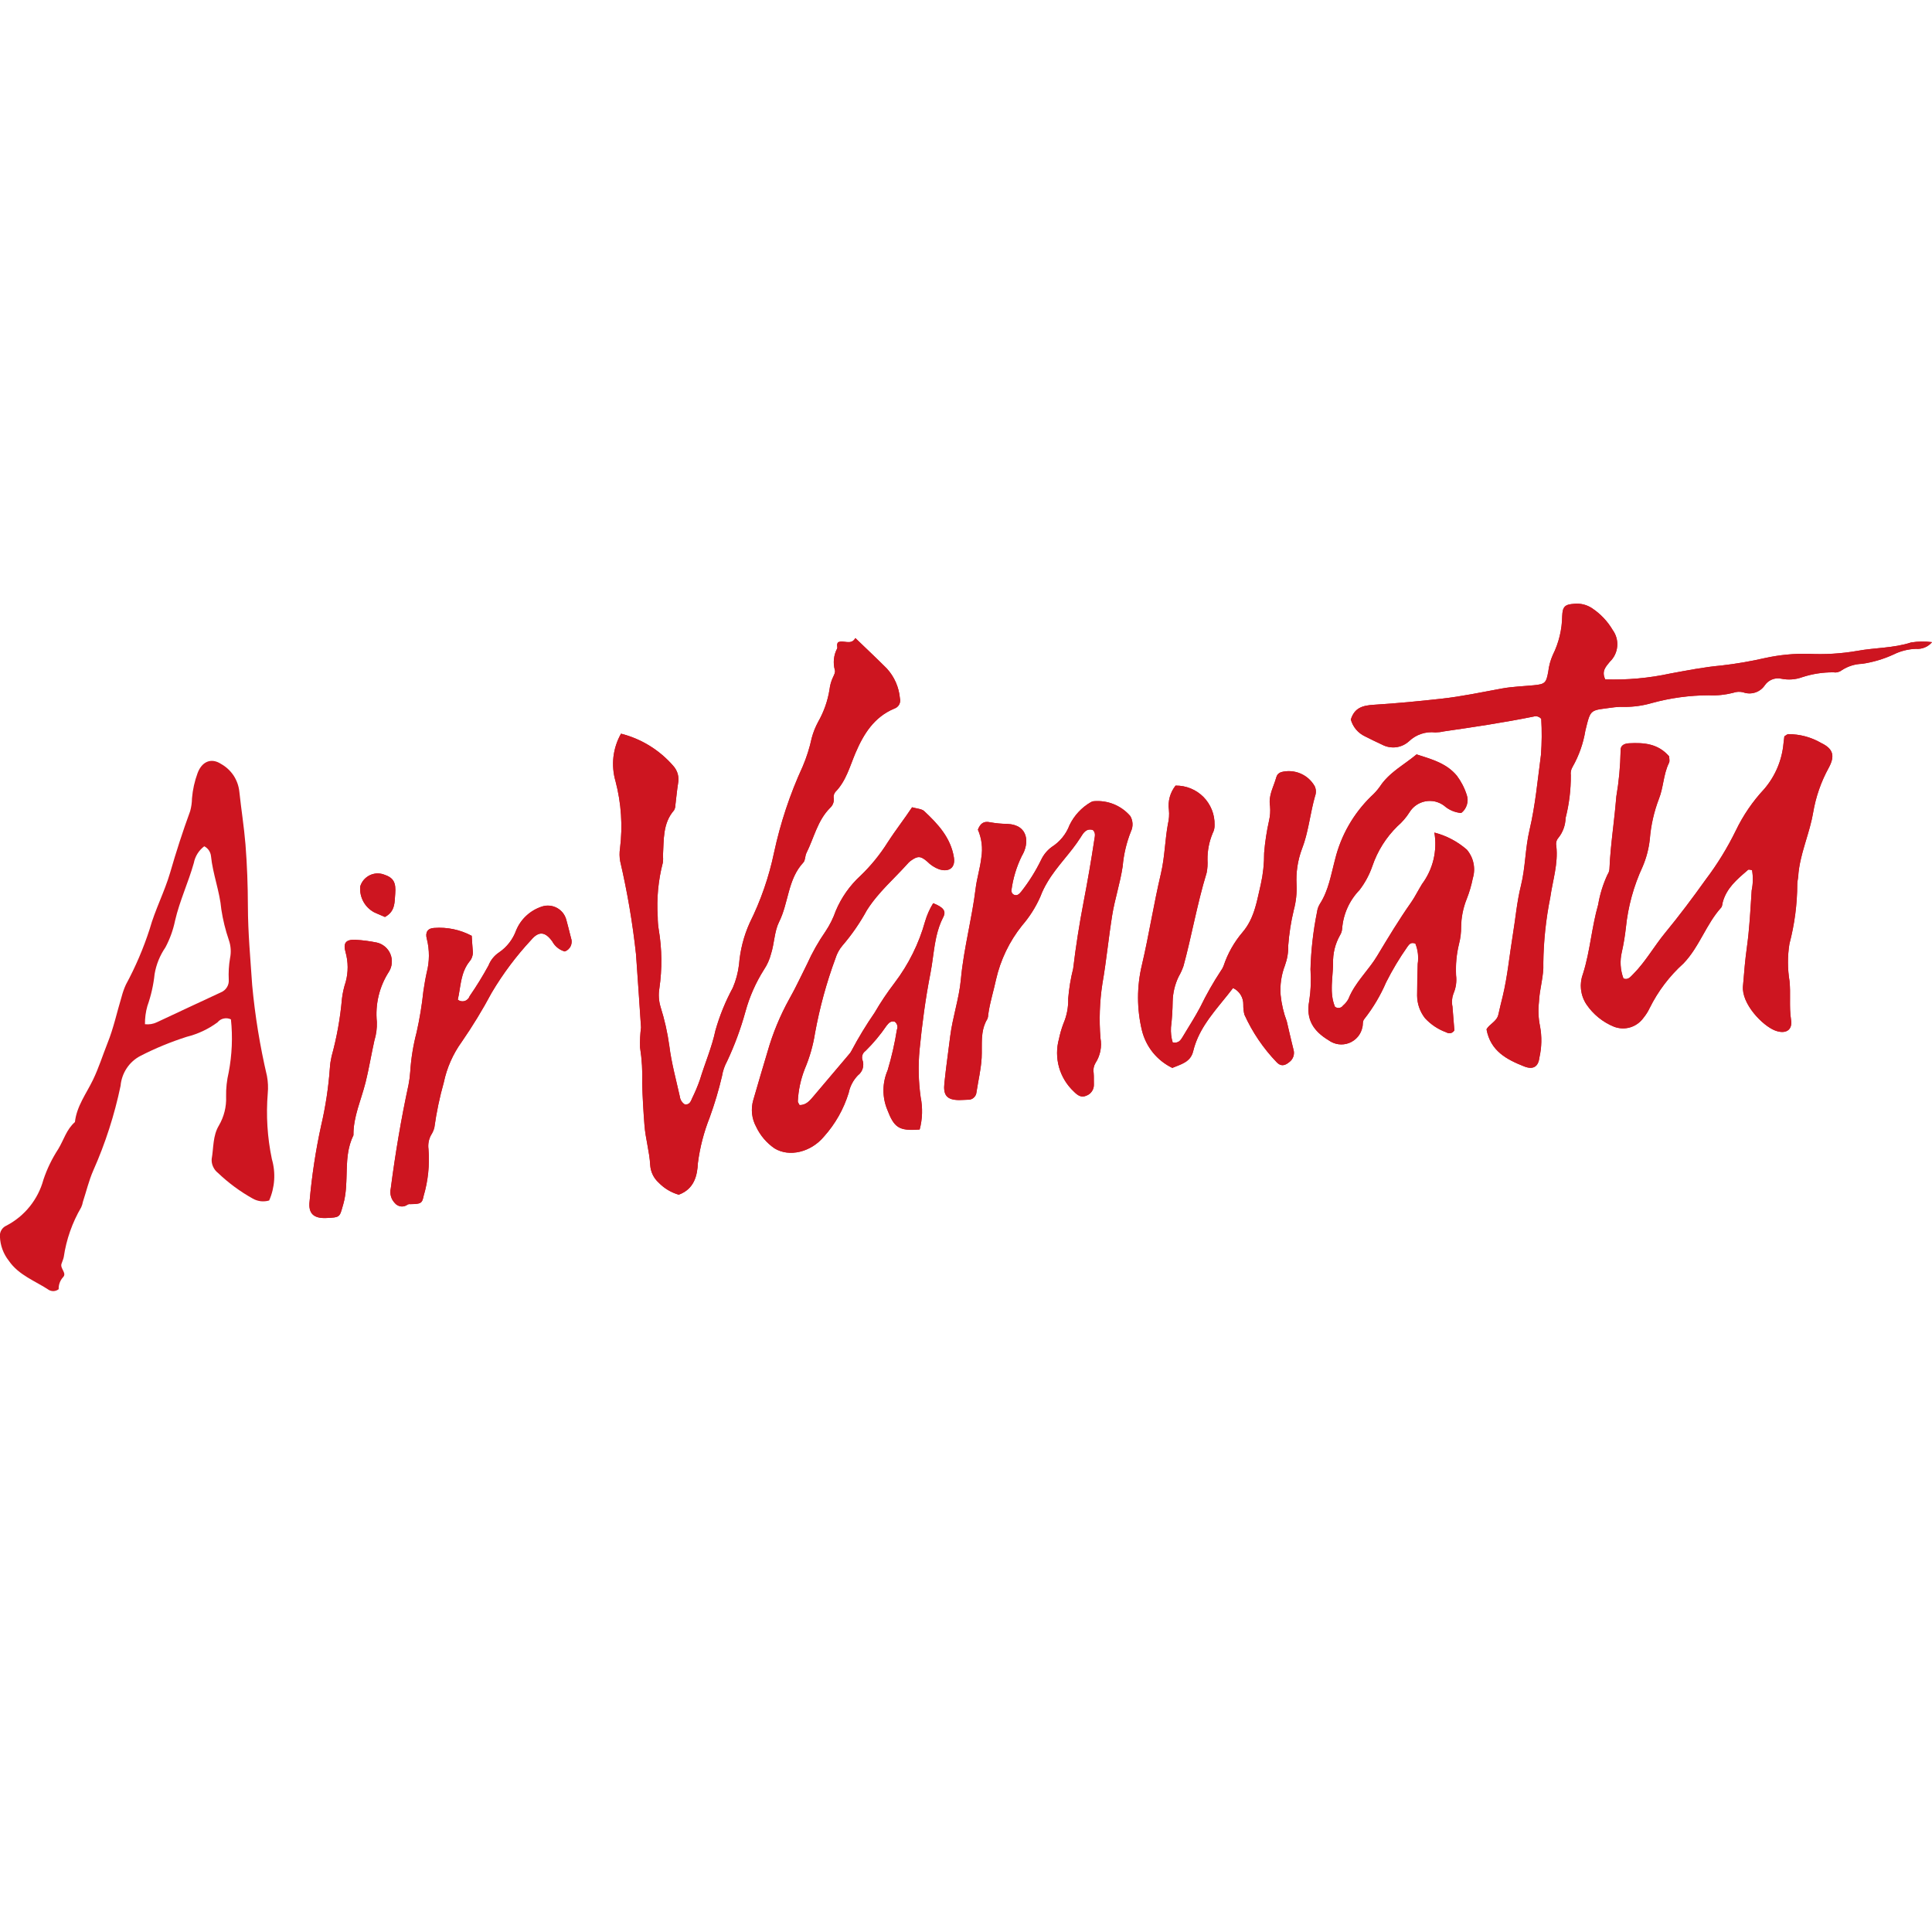 <svg width="32" height="32" viewBox="0 0 32 32" fill="none" xmlns="http://www.w3.org/2000/svg">
<g clip-path="url(#clip0)">
<path d="M10.286 12.152C10.219 12.27 10.176 12.402 10.16 12.537C10.145 12.673 10.156 12.811 10.195 12.942C10.29 13.304 10.315 13.681 10.269 14.053C10.258 14.124 10.259 14.196 10.272 14.267C10.39 14.774 10.478 15.289 10.534 15.807C10.561 16.211 10.592 16.615 10.617 17.019C10.603 17.129 10.597 17.24 10.601 17.351C10.632 17.548 10.643 17.747 10.636 17.947C10.643 18.177 10.656 18.407 10.674 18.637C10.691 18.861 10.757 19.076 10.769 19.298C10.776 19.41 10.826 19.514 10.909 19.589C11.001 19.684 11.116 19.753 11.242 19.789C11.5 19.694 11.549 19.47 11.559 19.263C11.592 19.005 11.658 18.752 11.754 18.51C11.835 18.286 11.904 18.057 11.958 17.825C11.972 17.738 12.001 17.654 12.043 17.577C12.168 17.312 12.269 17.037 12.347 16.754C12.414 16.509 12.518 16.275 12.654 16.06C12.707 15.981 12.746 15.893 12.77 15.8C12.826 15.625 12.825 15.428 12.903 15.272C13.063 14.953 13.046 14.565 13.305 14.287C13.339 14.251 13.332 14.18 13.356 14.13C13.482 13.879 13.539 13.592 13.747 13.383C13.768 13.364 13.785 13.341 13.796 13.315C13.806 13.289 13.812 13.261 13.81 13.233C13.806 13.214 13.805 13.194 13.809 13.174C13.813 13.154 13.822 13.136 13.834 13.12C14.014 12.938 14.074 12.695 14.17 12.47C14.304 12.158 14.477 11.878 14.811 11.738C14.845 11.727 14.874 11.703 14.892 11.672C14.909 11.64 14.914 11.603 14.905 11.568C14.889 11.384 14.813 11.21 14.688 11.074C14.526 10.911 14.357 10.754 14.167 10.569C14.096 10.697 13.97 10.594 13.88 10.64C13.85 10.681 13.876 10.717 13.866 10.741C13.807 10.852 13.794 10.981 13.828 11.102C13.838 11.133 13.815 11.18 13.798 11.215C13.767 11.28 13.747 11.35 13.739 11.421C13.709 11.61 13.645 11.792 13.55 11.958C13.505 12.042 13.469 12.131 13.444 12.223C13.409 12.386 13.359 12.546 13.293 12.699C13.084 13.154 12.926 13.631 12.82 14.121C12.736 14.526 12.6 14.918 12.416 15.288C12.318 15.506 12.259 15.739 12.24 15.977C12.224 16.109 12.19 16.239 12.137 16.362C12.016 16.585 11.92 16.821 11.85 17.066C11.79 17.347 11.676 17.609 11.593 17.882C11.557 17.987 11.513 18.09 11.464 18.19C11.442 18.238 11.426 18.299 11.345 18.296C11.322 18.282 11.302 18.263 11.287 18.24C11.273 18.218 11.263 18.192 11.26 18.166C11.198 17.886 11.121 17.608 11.085 17.325C11.056 17.104 11.007 16.887 10.94 16.675C10.911 16.577 10.904 16.473 10.921 16.372C10.968 16.049 10.965 15.721 10.911 15.399C10.899 15.329 10.894 15.258 10.894 15.187C10.874 14.884 10.902 14.58 10.979 14.287C10.984 14.248 10.985 14.208 10.981 14.168C10.997 13.909 10.974 13.639 11.164 13.421C11.18 13.393 11.187 13.362 11.187 13.33C11.202 13.212 11.212 13.092 11.231 12.975C11.241 12.924 11.239 12.871 11.226 12.821C11.212 12.771 11.187 12.725 11.152 12.686C10.925 12.424 10.623 12.237 10.286 12.152ZM26.588 11.253C26.521 11.114 26.6 11.04 26.666 10.959C26.736 10.892 26.779 10.802 26.787 10.706C26.796 10.61 26.769 10.513 26.712 10.435C26.627 10.29 26.51 10.167 26.37 10.074C26.283 10.016 26.178 9.99 26.074 10.001C25.92 10.011 25.882 10.047 25.876 10.204C25.873 10.428 25.819 10.649 25.72 10.849C25.681 10.937 25.656 11.03 25.645 11.125C25.611 11.312 25.591 11.332 25.404 11.35C25.23 11.367 25.054 11.372 24.882 11.403C24.547 11.464 24.215 11.535 23.874 11.573C23.503 11.614 23.131 11.65 22.759 11.673C22.57 11.684 22.436 11.722 22.375 11.918C22.392 11.979 22.422 12.035 22.462 12.083C22.503 12.131 22.554 12.17 22.611 12.197C22.704 12.243 22.796 12.29 22.891 12.333C22.962 12.371 23.043 12.386 23.123 12.377C23.203 12.367 23.278 12.332 23.338 12.278C23.395 12.223 23.464 12.181 23.54 12.155C23.615 12.13 23.696 12.122 23.775 12.131C23.823 12.13 23.87 12.125 23.916 12.114C24.412 12.043 24.908 11.968 25.4 11.869C25.423 11.861 25.447 11.861 25.47 11.868C25.493 11.875 25.514 11.888 25.529 11.907C25.54 12.105 25.539 12.303 25.524 12.501C25.469 12.918 25.431 13.339 25.334 13.749C25.263 14.052 25.267 14.367 25.193 14.667C25.125 14.939 25.102 15.217 25.057 15.491C25.001 15.828 24.971 16.168 24.891 16.501C24.866 16.601 24.84 16.702 24.819 16.803C24.794 16.921 24.668 16.961 24.622 17.049C24.689 17.409 24.957 17.548 25.243 17.662C25.392 17.722 25.48 17.671 25.498 17.517C25.537 17.346 25.541 17.168 25.508 16.996C25.481 16.863 25.475 16.727 25.491 16.593C25.5 16.377 25.573 16.171 25.563 15.953C25.567 15.588 25.606 15.223 25.678 14.865C25.718 14.582 25.811 14.306 25.778 14.014C25.773 13.991 25.773 13.966 25.778 13.943C25.784 13.919 25.795 13.898 25.811 13.879C25.886 13.786 25.929 13.669 25.932 13.549C25.991 13.318 26.02 13.08 26.018 12.841C26.012 12.793 26.021 12.744 26.047 12.703C26.153 12.517 26.225 12.313 26.259 12.102C26.352 11.724 26.331 11.772 26.745 11.714C26.8 11.708 26.856 11.706 26.912 11.708C27.064 11.708 27.215 11.687 27.361 11.644C27.668 11.56 27.985 11.517 28.304 11.516C28.44 11.523 28.576 11.508 28.707 11.475C28.761 11.456 28.818 11.453 28.873 11.466C28.936 11.49 29.006 11.491 29.07 11.471C29.134 11.451 29.19 11.409 29.229 11.354C29.258 11.31 29.299 11.276 29.348 11.255C29.397 11.235 29.451 11.23 29.502 11.241C29.619 11.265 29.74 11.257 29.852 11.216C30.018 11.161 30.193 11.134 30.368 11.136C30.392 11.14 30.416 11.139 30.44 11.133C30.463 11.127 30.485 11.117 30.505 11.102C30.605 11.036 30.722 10.998 30.842 10.995C31.023 10.968 31.2 10.916 31.366 10.839C31.481 10.782 31.606 10.751 31.734 10.747C31.784 10.751 31.835 10.743 31.881 10.724C31.928 10.705 31.969 10.674 32.001 10.636C31.886 10.621 31.77 10.623 31.655 10.641C31.363 10.736 31.057 10.726 30.761 10.781C30.494 10.827 30.222 10.843 29.952 10.829C29.713 10.824 29.474 10.847 29.241 10.898C29 10.953 28.757 10.995 28.512 11.023C28.229 11.048 27.947 11.104 27.666 11.155C27.312 11.232 26.95 11.265 26.588 11.253ZM27.646 12.528C27.463 12.315 27.228 12.298 26.983 12.31C26.904 12.315 26.836 12.343 26.842 12.435C26.837 12.689 26.814 12.942 26.771 13.192C26.739 13.594 26.674 13.992 26.657 14.396C26.654 14.428 26.643 14.458 26.625 14.485C26.551 14.644 26.499 14.812 26.47 14.984C26.362 15.36 26.338 15.753 26.219 16.128C26.188 16.21 26.177 16.299 26.186 16.387C26.196 16.475 26.226 16.56 26.275 16.634C26.387 16.8 26.546 16.929 26.731 17.004C26.818 17.038 26.913 17.042 27.001 17.015C27.09 16.988 27.167 16.933 27.221 16.857C27.261 16.808 27.296 16.754 27.323 16.696C27.462 16.416 27.651 16.166 27.883 15.957C28.147 15.683 28.256 15.311 28.507 15.032C28.526 15.011 28.526 14.972 28.534 14.941C28.598 14.704 28.778 14.557 28.953 14.407C28.964 14.396 28.996 14.409 29.019 14.411C29.038 14.522 29.036 14.636 29.013 14.747C28.992 15.063 28.977 15.381 28.933 15.694C28.903 15.907 28.887 16.119 28.869 16.333C28.843 16.627 29.194 16.989 29.402 17.068C29.572 17.132 29.693 17.064 29.665 16.892C29.631 16.678 29.661 16.465 29.64 16.252C29.606 16.047 29.605 15.838 29.638 15.633C29.723 15.309 29.767 14.976 29.768 14.642C29.767 14.602 29.781 14.563 29.782 14.524C29.805 14.154 29.97 13.818 30.031 13.457C30.075 13.197 30.162 12.947 30.289 12.716C30.395 12.521 30.366 12.402 30.163 12.305C29.998 12.209 29.81 12.159 29.619 12.159C29.598 12.161 29.578 12.181 29.554 12.196C29.549 12.235 29.545 12.274 29.54 12.313C29.514 12.592 29.403 12.856 29.22 13.069C29.029 13.273 28.871 13.505 28.75 13.757C28.61 14.042 28.444 14.313 28.252 14.567C28.037 14.868 27.812 15.168 27.575 15.456C27.393 15.678 27.253 15.931 27.049 16.136C27.004 16.181 26.965 16.235 26.889 16.206C26.836 16.065 26.827 15.912 26.862 15.765C26.892 15.634 26.914 15.5 26.929 15.366C26.964 15.017 27.057 14.676 27.205 14.357C27.268 14.211 27.308 14.056 27.325 13.898C27.344 13.668 27.395 13.442 27.477 13.227C27.553 13.036 27.55 12.823 27.643 12.635C27.66 12.605 27.646 12.559 27.646 12.528ZM20.423 16.365C20.475 16.389 20.519 16.428 20.549 16.477C20.579 16.526 20.595 16.583 20.593 16.64C20.592 16.696 20.598 16.751 20.611 16.805C20.743 17.096 20.923 17.362 21.144 17.592C21.211 17.664 21.277 17.656 21.354 17.592C21.386 17.569 21.41 17.536 21.423 17.497C21.435 17.459 21.435 17.418 21.423 17.38C21.383 17.226 21.351 17.071 21.313 16.916C21.26 16.776 21.226 16.629 21.211 16.48C21.198 16.314 21.223 16.146 21.283 15.99C21.321 15.885 21.34 15.774 21.337 15.662C21.352 15.464 21.382 15.267 21.429 15.074C21.466 14.935 21.482 14.792 21.475 14.649C21.464 14.449 21.494 14.249 21.564 14.062C21.675 13.777 21.699 13.473 21.782 13.184C21.792 13.158 21.796 13.13 21.795 13.102C21.794 13.074 21.787 13.047 21.775 13.021C21.721 12.927 21.638 12.853 21.538 12.811C21.438 12.769 21.327 12.761 21.223 12.788C21.203 12.794 21.186 12.804 21.171 12.818C21.157 12.832 21.147 12.85 21.141 12.869C21.099 13.028 21.004 13.175 21.036 13.353C21.043 13.433 21.038 13.512 21.02 13.59C20.98 13.767 20.953 13.946 20.938 14.127C20.939 14.302 20.921 14.476 20.883 14.646C20.818 14.924 20.779 15.207 20.582 15.439C20.442 15.603 20.335 15.792 20.267 15.996C20.256 16.026 20.24 16.055 20.221 16.08C20.094 16.273 19.98 16.474 19.879 16.682C19.789 16.851 19.686 17.012 19.588 17.175C19.555 17.23 19.519 17.285 19.423 17.265C19.399 17.185 19.39 17.101 19.395 17.017C19.412 16.875 19.421 16.732 19.423 16.589C19.426 16.445 19.46 16.303 19.523 16.174C19.555 16.119 19.581 16.061 19.602 16.001C19.742 15.489 19.83 14.963 19.986 14.455C20 14.385 20.004 14.313 20 14.241C19.998 14.09 20.027 13.94 20.086 13.8C20.108 13.758 20.119 13.711 20.117 13.663C20.119 13.578 20.104 13.493 20.072 13.413C20.04 13.334 19.993 13.261 19.933 13.2C19.872 13.139 19.8 13.091 19.721 13.059C19.642 13.027 19.557 13.011 19.471 13.012C19.427 13.068 19.394 13.132 19.375 13.201C19.356 13.27 19.351 13.342 19.361 13.413C19.369 13.492 19.363 13.573 19.344 13.65C19.295 13.922 19.293 14.198 19.228 14.471C19.11 14.971 19.032 15.48 18.914 15.981C18.828 16.338 18.828 16.71 18.914 17.067C18.947 17.201 19.009 17.326 19.096 17.434C19.183 17.541 19.293 17.628 19.417 17.688C19.569 17.625 19.719 17.592 19.763 17.411C19.864 16.991 20.168 16.701 20.423 16.365ZM15.107 13.371C14.97 13.577 14.828 13.757 14.703 13.951C14.576 14.153 14.425 14.339 14.253 14.504C14.076 14.666 13.937 14.864 13.844 15.084C13.802 15.204 13.745 15.319 13.674 15.425C13.556 15.596 13.454 15.776 13.369 15.965C13.272 16.157 13.182 16.354 13.076 16.541C12.922 16.819 12.8 17.113 12.713 17.419C12.633 17.686 12.554 17.953 12.477 18.22C12.434 18.368 12.451 18.527 12.525 18.662C12.593 18.806 12.698 18.93 12.83 19.02C13.072 19.168 13.43 19.085 13.648 18.824C13.835 18.616 13.974 18.369 14.057 18.102C14.079 17.992 14.132 17.891 14.21 17.81C14.248 17.781 14.277 17.741 14.29 17.695C14.303 17.648 14.302 17.599 14.285 17.554C14.276 17.527 14.277 17.498 14.286 17.471C14.295 17.444 14.313 17.421 14.336 17.405C14.465 17.278 14.582 17.139 14.684 16.989C14.72 16.943 14.756 16.902 14.822 16.922C14.841 16.937 14.855 16.958 14.861 16.981C14.868 17.005 14.866 17.03 14.857 17.052C14.82 17.28 14.769 17.505 14.703 17.725C14.659 17.827 14.635 17.937 14.633 18.048C14.632 18.159 14.652 18.269 14.694 18.372C14.81 18.674 14.883 18.734 15.233 18.707C15.28 18.532 15.285 18.347 15.249 18.169C15.213 17.911 15.207 17.65 15.231 17.39C15.273 16.962 15.329 16.537 15.412 16.116C15.473 15.806 15.472 15.482 15.624 15.189C15.678 15.086 15.62 15.024 15.457 14.959C15.399 15.053 15.354 15.154 15.323 15.26C15.22 15.628 15.049 15.974 14.817 16.279C14.697 16.436 14.586 16.601 14.487 16.772C14.347 16.975 14.219 17.185 14.104 17.403C14.093 17.425 14.079 17.444 14.063 17.462C13.868 17.692 13.673 17.923 13.478 18.153C13.416 18.225 13.357 18.303 13.244 18.303C13.233 18.28 13.213 18.258 13.215 18.238C13.224 18.055 13.263 17.875 13.33 17.704C13.411 17.513 13.468 17.314 13.5 17.109C13.577 16.688 13.69 16.273 13.839 15.871C13.862 15.795 13.901 15.724 13.952 15.663C14.108 15.482 14.244 15.285 14.358 15.076C14.549 14.774 14.818 14.548 15.05 14.286C15.061 14.275 15.073 14.264 15.086 14.255C15.2 14.174 15.249 14.174 15.357 14.268C15.413 14.325 15.48 14.369 15.555 14.397C15.723 14.448 15.827 14.371 15.8 14.2C15.748 13.874 15.535 13.646 15.307 13.433C15.265 13.396 15.188 13.395 15.107 13.371ZM18.102 13.748C18.15 13.795 18.135 13.849 18.126 13.905C18.074 14.251 18.014 14.595 17.948 14.939C17.877 15.305 17.819 15.675 17.775 16.045C17.734 16.207 17.707 16.372 17.693 16.538C17.697 16.681 17.67 16.824 17.613 16.956C17.582 17.037 17.558 17.122 17.54 17.207C17.497 17.362 17.498 17.525 17.541 17.679C17.585 17.833 17.67 17.972 17.787 18.081C17.846 18.14 17.908 18.189 17.997 18.147C18.035 18.132 18.067 18.106 18.088 18.072C18.11 18.039 18.12 17.999 18.118 17.959C18.116 17.895 18.12 17.831 18.114 17.768C18.104 17.712 18.116 17.655 18.145 17.607C18.224 17.485 18.253 17.338 18.227 17.195C18.203 16.895 18.213 16.593 18.259 16.295C18.325 15.919 18.36 15.539 18.421 15.162C18.465 14.888 18.554 14.624 18.595 14.35C18.612 14.152 18.658 13.957 18.732 13.771C18.751 13.731 18.76 13.687 18.758 13.643C18.756 13.599 18.744 13.556 18.721 13.517C18.647 13.431 18.552 13.363 18.446 13.32C18.34 13.278 18.225 13.261 18.111 13.272C18.095 13.274 18.08 13.28 18.066 13.288C17.914 13.376 17.792 13.508 17.715 13.667C17.659 13.816 17.555 13.944 17.42 14.029C17.345 14.084 17.285 14.157 17.245 14.242C17.154 14.428 17.044 14.604 16.916 14.767C16.885 14.804 16.853 14.841 16.802 14.824C16.786 14.818 16.772 14.807 16.763 14.792C16.755 14.778 16.751 14.76 16.753 14.743C16.779 14.547 16.837 14.357 16.924 14.179C17.052 13.968 17.039 13.663 16.685 13.647C16.589 13.646 16.494 13.637 16.4 13.62C16.289 13.596 16.236 13.644 16.197 13.742C16.26 13.887 16.28 14.048 16.254 14.204C16.235 14.379 16.18 14.547 16.159 14.72C16.098 15.225 15.96 15.717 15.915 16.225C15.886 16.541 15.779 16.844 15.739 17.16C15.707 17.42 15.669 17.68 15.642 17.941C15.62 18.141 15.682 18.219 15.884 18.221C15.932 18.221 15.98 18.217 16.028 18.216C16.046 18.217 16.064 18.215 16.081 18.209C16.098 18.204 16.114 18.195 16.127 18.183C16.141 18.171 16.152 18.156 16.16 18.14C16.168 18.124 16.173 18.106 16.174 18.088C16.203 17.9 16.248 17.713 16.259 17.524C16.271 17.304 16.23 17.079 16.355 16.876C16.363 16.854 16.368 16.83 16.368 16.806C16.394 16.609 16.456 16.42 16.497 16.227C16.571 15.9 16.718 15.594 16.927 15.332C17.052 15.188 17.155 15.026 17.232 14.851C17.262 14.77 17.3 14.693 17.344 14.619C17.501 14.35 17.73 14.136 17.896 13.874C17.937 13.809 17.987 13.711 18.102 13.748ZM23.758 13.79C23.783 13.938 23.778 14.091 23.743 14.237C23.708 14.384 23.643 14.522 23.553 14.643C23.49 14.745 23.437 14.854 23.37 14.95C23.169 15.236 22.99 15.534 22.81 15.833C22.664 16.076 22.443 16.272 22.335 16.544C22.312 16.587 22.282 16.624 22.245 16.655C22.238 16.665 22.229 16.674 22.218 16.681C22.207 16.688 22.195 16.692 22.182 16.694C22.17 16.696 22.157 16.695 22.145 16.692C22.133 16.689 22.121 16.683 22.111 16.675C22.015 16.443 22.079 16.196 22.08 15.954C22.075 15.793 22.114 15.635 22.192 15.495C22.214 15.461 22.227 15.422 22.23 15.382C22.248 15.141 22.35 14.915 22.518 14.741C22.61 14.621 22.682 14.487 22.731 14.344C22.816 14.095 22.958 13.869 23.146 13.685C23.224 13.617 23.291 13.539 23.346 13.452C23.375 13.405 23.413 13.365 23.458 13.335C23.503 13.304 23.555 13.283 23.608 13.273C23.662 13.263 23.717 13.264 23.771 13.276C23.824 13.289 23.874 13.312 23.918 13.345C23.997 13.415 24.096 13.457 24.201 13.466C24.246 13.432 24.279 13.384 24.295 13.33C24.312 13.276 24.31 13.218 24.292 13.164C24.255 13.05 24.2 12.944 24.128 12.848C23.954 12.638 23.708 12.575 23.462 12.495C23.252 12.671 23.006 12.795 22.853 13.03C22.811 13.088 22.763 13.142 22.709 13.19C22.418 13.474 22.211 13.835 22.113 14.23C22.045 14.483 22.007 14.745 21.86 14.972C21.835 15.013 21.819 15.059 21.813 15.107C21.75 15.419 21.714 15.736 21.705 16.054C21.718 16.229 21.711 16.405 21.684 16.579C21.625 16.887 21.756 17.08 22.005 17.23C22.053 17.265 22.11 17.288 22.169 17.296C22.228 17.304 22.289 17.297 22.345 17.275C22.4 17.253 22.45 17.218 22.488 17.172C22.527 17.126 22.553 17.071 22.565 17.012C22.577 16.968 22.562 16.915 22.597 16.876C22.743 16.691 22.863 16.488 22.957 16.271C23.06 16.066 23.178 15.868 23.311 15.68C23.339 15.642 23.367 15.6 23.442 15.629C23.485 15.736 23.498 15.852 23.481 15.966C23.475 16.141 23.472 16.316 23.471 16.491C23.472 16.627 23.518 16.758 23.602 16.865C23.699 16.97 23.82 17.05 23.954 17.099C23.965 17.106 23.977 17.11 23.99 17.112C24.003 17.115 24.016 17.114 24.028 17.111C24.041 17.108 24.053 17.102 24.063 17.094C24.073 17.086 24.081 17.077 24.088 17.065C24.077 16.939 24.066 16.805 24.056 16.671C24.041 16.6 24.047 16.527 24.072 16.459C24.113 16.363 24.129 16.258 24.116 16.155C24.107 15.98 24.123 15.804 24.165 15.633C24.189 15.541 24.2 15.446 24.199 15.35C24.202 15.192 24.233 15.035 24.293 14.888C24.337 14.777 24.37 14.662 24.393 14.545C24.418 14.464 24.421 14.379 24.404 14.297C24.387 14.214 24.349 14.138 24.294 14.074C24.14 13.938 23.957 13.841 23.758 13.79ZM7.813 15.5C7.623 15.399 7.408 15.354 7.194 15.37C7.087 15.373 7.04 15.442 7.07 15.55C7.117 15.736 7.116 15.93 7.067 16.114C7.044 16.215 7.03 16.317 7.013 16.419C6.989 16.648 6.952 16.875 6.901 17.099C6.845 17.314 6.809 17.534 6.795 17.756C6.79 17.828 6.781 17.898 6.767 17.968C6.644 18.536 6.548 19.108 6.473 19.684C6.463 19.727 6.464 19.772 6.476 19.814C6.487 19.857 6.509 19.895 6.54 19.927C6.565 19.958 6.602 19.978 6.643 19.983C6.683 19.987 6.723 19.975 6.755 19.95C6.769 19.944 6.784 19.943 6.799 19.945C6.968 19.942 6.992 19.936 7.017 19.809C7.091 19.558 7.118 19.295 7.098 19.034C7.087 18.955 7.101 18.875 7.138 18.804C7.164 18.765 7.184 18.721 7.195 18.675C7.23 18.423 7.282 18.174 7.351 17.93C7.402 17.687 7.503 17.458 7.648 17.257C7.829 16.995 7.994 16.724 8.144 16.443C8.331 16.128 8.551 15.834 8.801 15.566C8.926 15.419 9.032 15.432 9.148 15.593C9.169 15.633 9.198 15.668 9.234 15.697C9.269 15.726 9.31 15.747 9.354 15.76C9.376 15.752 9.396 15.74 9.413 15.725C9.43 15.709 9.444 15.691 9.453 15.67C9.463 15.649 9.468 15.626 9.469 15.603C9.47 15.58 9.466 15.557 9.458 15.536C9.432 15.435 9.408 15.334 9.38 15.235C9.369 15.193 9.35 15.154 9.323 15.12C9.296 15.087 9.263 15.059 9.225 15.038C9.187 15.018 9.146 15.005 9.103 15.002C9.06 14.998 9.017 15.003 8.976 15.016C8.881 15.047 8.794 15.098 8.72 15.166C8.646 15.234 8.588 15.317 8.55 15.409C8.496 15.558 8.398 15.686 8.268 15.775C8.188 15.828 8.126 15.904 8.092 15.993C7.996 16.168 7.892 16.337 7.779 16.5C7.773 16.519 7.762 16.537 7.747 16.551C7.733 16.565 7.716 16.575 7.696 16.581C7.677 16.587 7.657 16.587 7.637 16.584C7.617 16.58 7.599 16.571 7.583 16.558C7.633 16.346 7.626 16.114 7.777 15.925C7.798 15.901 7.813 15.873 7.822 15.843C7.832 15.813 7.835 15.781 7.831 15.749C7.823 15.67 7.819 15.59 7.813 15.5ZM5.408 20.174C5.642 20.164 5.624 20.159 5.686 19.944C5.793 19.57 5.674 19.165 5.854 18.804C5.85 18.496 5.983 18.216 6.055 17.927C6.112 17.697 6.15 17.464 6.201 17.234C6.232 17.135 6.245 17.032 6.242 16.928C6.212 16.636 6.282 16.343 6.441 16.096C6.469 16.052 6.485 16.003 6.489 15.952C6.494 15.901 6.486 15.85 6.466 15.802C6.447 15.755 6.416 15.713 6.377 15.68C6.338 15.647 6.292 15.623 6.242 15.612C6.125 15.588 6.006 15.572 5.887 15.566C5.73 15.559 5.68 15.617 5.723 15.769C5.769 15.931 5.77 16.102 5.726 16.264C5.696 16.354 5.675 16.447 5.664 16.541C5.636 16.864 5.578 17.184 5.492 17.497C5.478 17.559 5.468 17.622 5.464 17.686C5.441 18.01 5.392 18.332 5.318 18.648C5.228 19.06 5.165 19.476 5.128 19.896C5.103 20.102 5.198 20.184 5.408 20.174ZM6.376 15.188C6.55 15.093 6.534 14.945 6.546 14.804C6.561 14.616 6.518 14.536 6.356 14.484C6.318 14.47 6.277 14.465 6.236 14.467C6.195 14.47 6.155 14.481 6.118 14.5C6.082 14.519 6.05 14.544 6.023 14.576C5.997 14.607 5.978 14.644 5.966 14.683C5.959 14.77 5.977 14.856 6.018 14.932C6.059 15.008 6.122 15.07 6.198 15.111C6.255 15.138 6.313 15.16 6.376 15.188Z" fill="#CD1520"/>
<path fill-rule="evenodd" clip-rule="evenodd" d="M10.286 12.152C10.623 12.237 10.925 12.424 11.152 12.686C11.187 12.725 11.212 12.771 11.226 12.821C11.239 12.871 11.241 12.924 11.231 12.975C11.212 13.092 11.202 13.212 11.187 13.33C11.187 13.362 11.18 13.393 11.164 13.421C10.974 13.639 10.997 13.909 10.981 14.168C10.985 14.208 10.984 14.248 10.979 14.287C10.902 14.58 10.874 14.884 10.894 15.187C10.894 15.258 10.899 15.329 10.911 15.399C10.965 15.721 10.968 16.049 10.921 16.372C10.904 16.473 10.911 16.577 10.94 16.675C11.007 16.886 11.056 17.103 11.087 17.323C11.122 17.606 11.199 17.884 11.261 18.163C11.264 18.19 11.274 18.216 11.288 18.238C11.303 18.261 11.323 18.28 11.346 18.294C11.427 18.297 11.443 18.237 11.465 18.188C11.514 18.088 11.558 17.985 11.594 17.88C11.677 17.607 11.792 17.345 11.851 17.064C11.921 16.819 12.017 16.583 12.138 16.36C12.191 16.237 12.225 16.108 12.241 15.975C12.26 15.737 12.319 15.504 12.417 15.286C12.601 14.916 12.737 14.524 12.822 14.119C12.927 13.629 13.085 13.152 13.295 12.697C13.36 12.544 13.411 12.385 13.446 12.222C13.47 12.129 13.506 12.04 13.551 11.956C13.646 11.79 13.71 11.608 13.74 11.419C13.748 11.348 13.768 11.278 13.799 11.213C13.816 11.179 13.839 11.132 13.829 11.1C13.795 10.979 13.808 10.85 13.867 10.739C13.877 10.715 13.851 10.679 13.881 10.638C13.971 10.593 14.097 10.695 14.168 10.568C14.359 10.752 14.527 10.909 14.689 11.072C14.814 11.208 14.89 11.382 14.906 11.566C14.915 11.601 14.91 11.638 14.893 11.67C14.875 11.702 14.846 11.725 14.812 11.736C14.478 11.876 14.305 12.156 14.171 12.469C14.075 12.694 14.015 12.936 13.835 13.118C13.823 13.134 13.815 13.153 13.81 13.172C13.806 13.192 13.807 13.212 13.811 13.231C13.813 13.259 13.808 13.288 13.797 13.313C13.786 13.339 13.769 13.363 13.748 13.382C13.54 13.59 13.483 13.877 13.357 14.129C13.333 14.178 13.34 14.249 13.306 14.285C13.047 14.563 13.064 14.951 12.904 15.27C12.826 15.426 12.827 15.624 12.771 15.799C12.747 15.891 12.708 15.979 12.655 16.058C12.519 16.273 12.415 16.507 12.348 16.752C12.27 17.035 12.169 17.31 12.044 17.576C12.002 17.652 11.973 17.736 11.959 17.823C11.905 18.055 11.836 18.284 11.755 18.508C11.659 18.75 11.593 19.003 11.56 19.261C11.55 19.468 11.501 19.692 11.243 19.787C11.117 19.751 11.002 19.682 10.91 19.587C10.827 19.512 10.777 19.408 10.77 19.296C10.758 19.074 10.692 18.859 10.675 18.635C10.657 18.405 10.644 18.175 10.637 17.945C10.644 17.746 10.633 17.546 10.602 17.349C10.598 17.238 10.604 17.127 10.618 17.017C10.593 16.613 10.562 16.21 10.535 15.806C10.479 15.287 10.391 14.773 10.273 14.265C10.26 14.194 10.259 14.122 10.27 14.051C10.316 13.68 10.291 13.302 10.196 12.94C10.158 12.809 10.146 12.672 10.161 12.536C10.177 12.401 10.219 12.27 10.286 12.152Z" fill="#CD1520"/>
<path fill-rule="evenodd" clip-rule="evenodd" d="M26.588 11.253C26.95 11.264 27.311 11.232 27.664 11.156C27.945 11.104 28.227 11.048 28.51 11.023C28.756 10.995 28.999 10.953 29.239 10.898C29.473 10.847 29.711 10.824 29.95 10.829C30.221 10.843 30.492 10.827 30.759 10.781C31.056 10.726 31.361 10.737 31.654 10.641C31.768 10.623 31.885 10.621 32 10.636C31.967 10.675 31.926 10.705 31.88 10.724C31.833 10.743 31.783 10.751 31.733 10.747C31.605 10.751 31.479 10.783 31.364 10.84C31.198 10.916 31.022 10.969 30.841 10.995C30.72 10.999 30.603 11.036 30.503 11.102C30.484 11.117 30.462 11.127 30.438 11.133C30.415 11.139 30.39 11.14 30.367 11.136C30.191 11.134 30.017 11.162 29.85 11.216C29.738 11.257 29.617 11.265 29.501 11.241C29.449 11.23 29.395 11.235 29.347 11.256C29.298 11.276 29.256 11.31 29.227 11.354C29.189 11.41 29.133 11.451 29.068 11.471C29.004 11.491 28.934 11.49 28.871 11.467C28.816 11.453 28.759 11.456 28.706 11.475C28.574 11.509 28.438 11.523 28.303 11.516C27.984 11.517 27.667 11.56 27.359 11.645C27.213 11.687 27.062 11.709 26.911 11.709C26.855 11.706 26.799 11.708 26.743 11.714C26.329 11.772 26.35 11.724 26.258 12.102C26.223 12.313 26.151 12.517 26.045 12.703C26.02 12.745 26.01 12.793 26.017 12.841C26.018 13.08 25.989 13.318 25.93 13.549C25.927 13.67 25.885 13.786 25.809 13.88C25.793 13.898 25.782 13.919 25.777 13.943C25.771 13.966 25.771 13.991 25.777 14.014C25.81 14.306 25.717 14.582 25.676 14.865C25.604 15.223 25.566 15.588 25.561 15.953C25.571 16.171 25.498 16.378 25.489 16.593C25.474 16.727 25.479 16.863 25.506 16.996C25.539 17.169 25.535 17.346 25.496 17.517C25.478 17.671 25.39 17.722 25.241 17.662C24.955 17.549 24.687 17.409 24.621 17.05C24.666 16.961 24.792 16.921 24.817 16.803C24.839 16.702 24.865 16.602 24.889 16.501C24.969 16.168 25 15.828 25.055 15.491C25.101 15.217 25.123 14.939 25.191 14.668C25.266 14.367 25.261 14.052 25.333 13.749C25.43 13.339 25.467 12.918 25.523 12.501C25.537 12.303 25.539 12.105 25.527 11.907C25.512 11.889 25.491 11.875 25.468 11.868C25.445 11.861 25.421 11.862 25.398 11.869C24.907 11.968 24.411 12.042 23.915 12.114C23.868 12.125 23.821 12.13 23.773 12.131C23.694 12.122 23.614 12.13 23.538 12.156C23.462 12.181 23.393 12.223 23.336 12.278C23.276 12.332 23.201 12.367 23.121 12.377C23.041 12.386 22.96 12.371 22.889 12.333C22.794 12.29 22.702 12.243 22.609 12.197C22.552 12.17 22.501 12.132 22.461 12.084C22.42 12.036 22.39 11.979 22.373 11.918C22.434 11.722 22.568 11.685 22.757 11.673C23.129 11.65 23.501 11.614 23.873 11.573C24.213 11.536 24.545 11.464 24.88 11.403C25.052 11.372 25.228 11.367 25.403 11.35C25.59 11.332 25.61 11.312 25.643 11.125C25.654 11.03 25.679 10.937 25.718 10.849C25.818 10.649 25.871 10.428 25.874 10.205C25.88 10.047 25.919 10.011 26.072 10.001C26.176 9.99 26.281 10.016 26.368 10.074C26.508 10.167 26.625 10.29 26.71 10.435C26.767 10.514 26.794 10.61 26.785 10.706C26.777 10.802 26.734 10.892 26.664 10.959C26.6 11.04 26.521 11.114 26.588 11.253Z" fill="#CD1520"/>
<path d="M27.649 12.559C27.647 12.548 27.646 12.537 27.646 12.528C27.463 12.316 27.228 12.298 26.984 12.312C26.904 12.316 26.837 12.345 26.843 12.437C26.838 12.69 26.815 12.944 26.772 13.194C26.759 13.356 26.741 13.518 26.723 13.68C26.695 13.919 26.668 14.157 26.658 14.397C26.655 14.429 26.644 14.46 26.626 14.486C26.552 14.645 26.5 14.813 26.471 14.986C26.42 15.163 26.388 15.343 26.355 15.524C26.319 15.727 26.283 15.931 26.22 16.129C26.189 16.212 26.177 16.301 26.187 16.389C26.197 16.477 26.227 16.561 26.276 16.635C26.388 16.801 26.547 16.93 26.732 17.006C26.819 17.039 26.914 17.043 27.002 17.017C27.091 16.99 27.168 16.934 27.222 16.859C27.262 16.809 27.297 16.755 27.324 16.697C27.462 16.418 27.652 16.167 27.884 15.958C28.021 15.816 28.116 15.647 28.211 15.479C28.299 15.323 28.387 15.167 28.508 15.033C28.521 15.018 28.525 14.995 28.529 14.973C28.53 14.967 28.531 14.961 28.532 14.955C28.533 14.951 28.534 14.947 28.535 14.942C28.596 14.717 28.762 14.573 28.928 14.43L28.953 14.408C28.962 14.401 28.979 14.405 28.996 14.408L29.01 14.411C29.013 14.411 29.017 14.412 29.02 14.412C29.039 14.524 29.037 14.638 29.014 14.748C29.01 14.809 29.006 14.871 29.002 14.932C28.986 15.188 28.97 15.443 28.934 15.696C28.907 15.885 28.891 16.072 28.876 16.26L28.869 16.334C28.844 16.628 29.195 16.991 29.403 17.07C29.573 17.134 29.693 17.066 29.666 16.894C29.647 16.774 29.648 16.654 29.649 16.535C29.65 16.441 29.65 16.348 29.641 16.254C29.607 16.049 29.606 15.839 29.639 15.634C29.724 15.311 29.768 14.978 29.769 14.643C29.768 14.62 29.773 14.598 29.776 14.575C29.779 14.559 29.782 14.542 29.784 14.525C29.796 14.312 29.857 14.11 29.917 13.908C29.962 13.76 30.006 13.611 30.032 13.458C30.076 13.199 30.163 12.948 30.29 12.717C30.396 12.522 30.367 12.404 30.165 12.307C29.999 12.21 29.811 12.16 29.62 12.161C29.606 12.162 29.593 12.171 29.578 12.182C29.571 12.187 29.563 12.192 29.555 12.197L29.55 12.243L29.546 12.273C29.544 12.286 29.543 12.3 29.541 12.314C29.516 12.593 29.404 12.857 29.221 13.07C29.031 13.274 28.872 13.506 28.751 13.758C28.612 14.044 28.445 14.315 28.253 14.568C28.038 14.87 27.813 15.169 27.576 15.457C27.504 15.545 27.438 15.639 27.372 15.732C27.273 15.873 27.173 16.014 27.05 16.137C27.045 16.142 27.04 16.148 27.035 16.153C26.996 16.193 26.958 16.233 26.89 16.208C26.838 16.067 26.828 15.913 26.864 15.767C26.893 15.635 26.915 15.502 26.93 15.367C26.965 15.018 27.059 14.677 27.206 14.359C27.269 14.213 27.31 14.058 27.327 13.899C27.345 13.67 27.396 13.444 27.479 13.229C27.513 13.142 27.531 13.052 27.549 12.961C27.571 12.85 27.593 12.74 27.644 12.637C27.655 12.614 27.652 12.585 27.649 12.559Z" fill="#CD1520"/>
<path d="M20.25 16.582C20.308 16.51 20.367 16.439 20.423 16.365C20.475 16.389 20.519 16.428 20.549 16.477C20.579 16.526 20.595 16.583 20.593 16.64C20.592 16.696 20.598 16.751 20.611 16.805C20.743 17.096 20.923 17.362 21.144 17.592C21.211 17.664 21.277 17.656 21.354 17.592C21.386 17.569 21.41 17.536 21.423 17.497C21.435 17.459 21.435 17.418 21.423 17.38C21.401 17.292 21.38 17.204 21.359 17.116C21.344 17.049 21.329 16.983 21.313 16.916C21.26 16.776 21.226 16.629 21.211 16.48C21.198 16.314 21.223 16.146 21.283 15.99C21.321 15.885 21.34 15.774 21.337 15.662C21.352 15.464 21.382 15.267 21.429 15.074C21.466 14.935 21.482 14.792 21.475 14.649C21.464 14.449 21.494 14.249 21.564 14.062C21.63 13.893 21.665 13.716 21.7 13.54C21.724 13.421 21.749 13.301 21.782 13.184C21.792 13.158 21.796 13.13 21.795 13.102C21.794 13.074 21.787 13.047 21.775 13.021C21.721 12.927 21.638 12.853 21.538 12.811C21.438 12.769 21.327 12.761 21.223 12.788C21.203 12.794 21.186 12.804 21.171 12.818C21.157 12.832 21.147 12.85 21.141 12.869C21.129 12.915 21.111 12.96 21.095 13.006C21.054 13.116 21.014 13.227 21.036 13.353C21.043 13.433 21.038 13.512 21.02 13.59C20.98 13.767 20.953 13.946 20.938 14.127C20.939 14.302 20.921 14.476 20.883 14.646C20.874 14.684 20.865 14.722 20.857 14.76C20.804 15 20.752 15.239 20.582 15.439C20.442 15.603 20.335 15.792 20.267 15.996C20.256 16.026 20.24 16.055 20.221 16.08C20.094 16.273 19.98 16.474 19.879 16.682C19.81 16.813 19.732 16.939 19.654 17.065C19.632 17.102 19.61 17.138 19.588 17.175C19.555 17.23 19.519 17.285 19.423 17.265C19.399 17.185 19.39 17.101 19.395 17.017C19.412 16.875 19.421 16.732 19.423 16.589C19.426 16.445 19.46 16.303 19.523 16.174C19.555 16.119 19.581 16.061 19.602 16.001C19.663 15.778 19.713 15.553 19.764 15.327C19.831 15.035 19.898 14.742 19.986 14.455C20 14.385 20.004 14.313 20 14.241C19.998 14.09 20.027 13.94 20.086 13.8C20.108 13.758 20.119 13.711 20.117 13.663C20.119 13.578 20.104 13.493 20.072 13.413C20.04 13.334 19.993 13.261 19.933 13.2C19.872 13.139 19.8 13.091 19.721 13.059C19.642 13.027 19.557 13.011 19.471 13.012C19.427 13.068 19.394 13.132 19.375 13.201C19.356 13.27 19.351 13.342 19.361 13.413C19.369 13.492 19.363 13.573 19.344 13.65C19.323 13.766 19.31 13.883 19.298 14C19.281 14.157 19.265 14.315 19.228 14.471C19.169 14.721 19.119 14.973 19.07 15.226C19.021 15.478 18.973 15.731 18.914 15.981C18.828 16.338 18.828 16.71 18.914 17.067C18.947 17.201 19.009 17.326 19.096 17.434C19.183 17.541 19.293 17.628 19.417 17.688C19.438 17.679 19.458 17.671 19.478 17.663C19.607 17.613 19.725 17.567 19.763 17.411C19.842 17.084 20.044 16.835 20.25 16.582Z" fill="#CD1520"/>
<path d="M15.107 13.371C15.134 13.379 15.161 13.384 15.186 13.389C15.236 13.4 15.279 13.409 15.306 13.435C15.534 13.648 15.746 13.876 15.799 14.202C15.826 14.373 15.722 14.45 15.554 14.399C15.479 14.371 15.412 14.327 15.356 14.27C15.248 14.176 15.199 14.175 15.085 14.258C15.072 14.267 15.06 14.277 15.049 14.289C14.975 14.372 14.897 14.452 14.819 14.532C14.653 14.702 14.487 14.872 14.357 15.078C14.243 15.287 14.107 15.484 13.951 15.665C13.9 15.726 13.861 15.797 13.838 15.873C13.689 16.276 13.576 16.69 13.499 17.111C13.467 17.316 13.41 17.515 13.329 17.706C13.262 17.877 13.223 18.057 13.214 18.241C13.213 18.254 13.222 18.268 13.231 18.283L13.237 18.294C13.239 18.297 13.242 18.301 13.243 18.305C13.35 18.305 13.408 18.236 13.466 18.168L13.477 18.155C13.672 17.925 13.867 17.695 14.062 17.464C14.079 17.447 14.092 17.427 14.103 17.405C14.218 17.188 14.346 16.977 14.486 16.774C14.585 16.603 14.696 16.438 14.816 16.281C15.048 15.976 15.22 15.63 15.322 15.262C15.353 15.156 15.398 15.055 15.456 14.961C15.619 15.026 15.677 15.088 15.623 15.191C15.515 15.399 15.484 15.623 15.453 15.847C15.441 15.938 15.428 16.029 15.411 16.118C15.328 16.539 15.272 16.964 15.23 17.392C15.206 17.652 15.212 17.913 15.248 18.171C15.284 18.349 15.279 18.534 15.232 18.709C14.882 18.736 14.809 18.676 14.693 18.374C14.652 18.271 14.631 18.161 14.633 18.05C14.634 17.939 14.658 17.829 14.702 17.727C14.768 17.507 14.819 17.282 14.855 17.054C14.865 17.032 14.867 17.007 14.86 16.983C14.854 16.96 14.84 16.939 14.82 16.924C14.755 16.904 14.719 16.945 14.683 16.991C14.581 17.141 14.464 17.28 14.335 17.408C14.312 17.424 14.294 17.447 14.285 17.473C14.276 17.5 14.275 17.529 14.284 17.556C14.301 17.601 14.303 17.65 14.289 17.697C14.275 17.743 14.247 17.783 14.209 17.812C14.131 17.893 14.078 17.994 14.056 18.104C13.973 18.372 13.834 18.618 13.647 18.826C13.429 19.087 13.071 19.17 12.829 19.022C12.697 18.932 12.592 18.808 12.524 18.664C12.45 18.529 12.433 18.37 12.476 18.222C12.553 17.955 12.632 17.688 12.712 17.421C12.799 17.115 12.921 16.821 13.075 16.543C13.148 16.415 13.212 16.284 13.277 16.152C13.307 16.09 13.337 16.028 13.368 15.967C13.453 15.778 13.555 15.598 13.673 15.428C13.744 15.321 13.801 15.207 13.843 15.086C13.936 14.866 14.075 14.668 14.252 14.506C14.424 14.341 14.575 14.156 14.702 13.954C14.77 13.847 14.844 13.745 14.918 13.641C14.981 13.553 15.045 13.465 15.107 13.371Z" fill="#CD1520"/>
<path d="M17.906 13.857C17.945 13.794 17.996 13.714 18.102 13.748C18.146 13.79 18.137 13.838 18.129 13.887L18.126 13.904C18.074 14.249 18.014 14.594 17.948 14.937C17.878 15.304 17.819 15.673 17.775 16.043C17.734 16.205 17.707 16.37 17.693 16.536C17.697 16.68 17.67 16.822 17.613 16.954C17.582 17.036 17.558 17.12 17.54 17.206C17.497 17.36 17.498 17.523 17.541 17.677C17.585 17.831 17.67 17.971 17.787 18.08C17.846 18.138 17.908 18.188 17.997 18.145C18.035 18.131 18.067 18.105 18.088 18.071C18.11 18.037 18.12 17.997 18.118 17.957C18.117 17.933 18.117 17.909 18.117 17.884C18.117 17.845 18.118 17.805 18.114 17.767C18.104 17.711 18.116 17.654 18.145 17.605C18.224 17.483 18.253 17.336 18.227 17.194C18.203 16.893 18.213 16.591 18.259 16.294C18.295 16.088 18.322 15.881 18.349 15.674C18.371 15.503 18.394 15.332 18.421 15.161C18.442 15.029 18.474 14.9 18.506 14.771C18.54 14.631 18.574 14.491 18.595 14.349C18.612 14.15 18.658 13.955 18.732 13.77C18.751 13.73 18.76 13.686 18.758 13.642C18.756 13.597 18.744 13.554 18.721 13.516C18.647 13.429 18.552 13.362 18.446 13.319C18.34 13.276 18.225 13.26 18.111 13.27C18.095 13.273 18.08 13.279 18.066 13.287C17.914 13.375 17.792 13.507 17.715 13.665C17.659 13.815 17.555 13.942 17.42 14.028C17.345 14.083 17.285 14.156 17.245 14.24C17.154 14.427 17.044 14.603 16.916 14.766C16.885 14.803 16.853 14.839 16.802 14.822C16.786 14.817 16.772 14.806 16.763 14.791C16.754 14.776 16.751 14.759 16.753 14.742C16.779 14.546 16.837 14.355 16.924 14.178C17.053 13.967 17.039 13.662 16.685 13.646C16.589 13.645 16.494 13.636 16.4 13.619C16.289 13.594 16.236 13.643 16.197 13.741C16.26 13.886 16.28 14.046 16.254 14.203C16.244 14.292 16.225 14.379 16.206 14.466C16.187 14.55 16.169 14.634 16.159 14.719C16.131 14.948 16.087 15.175 16.044 15.402C15.992 15.674 15.94 15.947 15.915 16.224C15.899 16.393 15.861 16.559 15.823 16.725C15.791 16.868 15.758 17.012 15.739 17.158C15.729 17.243 15.717 17.328 15.706 17.414C15.683 17.588 15.66 17.764 15.642 17.939C15.621 18.139 15.682 18.217 15.884 18.22C15.912 18.22 15.939 18.218 15.967 18.217C15.987 18.216 16.007 18.215 16.028 18.214C16.046 18.216 16.064 18.214 16.081 18.208C16.098 18.202 16.114 18.193 16.127 18.181C16.141 18.169 16.152 18.155 16.16 18.139C16.168 18.123 16.173 18.105 16.174 18.087C16.183 18.028 16.194 17.969 16.204 17.91C16.228 17.781 16.251 17.652 16.259 17.522C16.262 17.469 16.261 17.415 16.261 17.361C16.261 17.194 16.26 17.028 16.355 16.875C16.363 16.853 16.368 16.829 16.368 16.805C16.384 16.681 16.415 16.561 16.445 16.441C16.463 16.369 16.482 16.297 16.497 16.225C16.571 15.899 16.718 15.593 16.927 15.331C17.052 15.187 17.155 15.024 17.232 14.849C17.262 14.769 17.3 14.691 17.344 14.618C17.428 14.473 17.533 14.345 17.638 14.216C17.729 14.105 17.819 13.994 17.896 13.873L17.906 13.857Z" fill="#CD1520"/>
<path d="M23.758 13.79C23.957 13.841 24.142 13.938 24.297 14.073C24.351 14.137 24.389 14.214 24.406 14.296C24.424 14.379 24.42 14.464 24.396 14.545C24.372 14.662 24.339 14.777 24.295 14.888C24.236 15.035 24.204 15.192 24.202 15.35C24.203 15.445 24.191 15.541 24.167 15.633C24.125 15.804 24.109 15.979 24.118 16.155C24.131 16.258 24.116 16.363 24.074 16.459C24.049 16.526 24.043 16.6 24.058 16.67C24.067 16.781 24.076 16.892 24.084 16.997L24.09 17.065C24.084 17.076 24.075 17.086 24.065 17.094C24.055 17.102 24.043 17.108 24.031 17.111C24.018 17.114 24.005 17.114 23.992 17.112C23.98 17.11 23.968 17.105 23.957 17.098C23.822 17.05 23.701 16.97 23.604 16.864C23.521 16.758 23.474 16.626 23.473 16.491C23.474 16.316 23.477 16.14 23.483 15.965C23.5 15.852 23.487 15.736 23.445 15.629C23.371 15.6 23.342 15.64 23.314 15.678L23.313 15.68C23.181 15.868 23.062 16.066 22.959 16.271C22.866 16.487 22.745 16.691 22.6 16.876C22.577 16.901 22.575 16.932 22.573 16.963C22.572 16.98 22.571 16.996 22.567 17.012C22.555 17.071 22.529 17.126 22.491 17.172C22.452 17.218 22.403 17.253 22.347 17.275C22.291 17.296 22.231 17.304 22.171 17.296C22.112 17.288 22.055 17.265 22.007 17.23C21.758 17.079 21.628 16.886 21.686 16.578C21.713 16.405 21.72 16.229 21.707 16.054C21.716 15.735 21.752 15.418 21.815 15.107C21.821 15.059 21.837 15.013 21.863 14.972C21.976 14.796 22.024 14.598 22.073 14.401C22.086 14.344 22.1 14.287 22.116 14.23C22.213 13.834 22.42 13.474 22.712 13.19C22.765 13.142 22.814 13.088 22.855 13.03C22.962 12.865 23.114 12.755 23.268 12.644C23.334 12.596 23.401 12.548 23.464 12.495L23.532 12.517C23.755 12.588 23.972 12.657 24.131 12.848C24.202 12.943 24.258 13.05 24.294 13.164C24.313 13.217 24.314 13.275 24.297 13.33C24.281 13.384 24.248 13.431 24.203 13.466C24.098 13.457 23.999 13.415 23.92 13.345C23.876 13.312 23.826 13.289 23.773 13.276C23.72 13.264 23.664 13.262 23.611 13.272C23.557 13.282 23.506 13.303 23.46 13.334C23.415 13.365 23.377 13.405 23.348 13.451C23.293 13.539 23.225 13.617 23.146 13.685C22.958 13.869 22.816 14.095 22.731 14.344C22.682 14.487 22.61 14.621 22.518 14.741C22.35 14.915 22.248 15.141 22.23 15.382C22.227 15.422 22.214 15.461 22.192 15.495C22.114 15.635 22.075 15.793 22.08 15.954C22.079 16.022 22.073 16.091 22.068 16.16C22.055 16.335 22.042 16.509 22.111 16.675C22.121 16.683 22.133 16.689 22.145 16.692C22.157 16.695 22.17 16.696 22.182 16.694C22.195 16.692 22.207 16.688 22.218 16.681C22.229 16.674 22.238 16.665 22.245 16.655C22.282 16.624 22.312 16.587 22.335 16.544C22.4 16.38 22.507 16.243 22.613 16.107C22.683 16.018 22.753 15.929 22.81 15.833L22.822 15.813C22.998 15.52 23.174 15.229 23.37 14.95C23.411 14.892 23.445 14.831 23.48 14.768C23.504 14.726 23.528 14.684 23.553 14.643C23.643 14.522 23.708 14.384 23.743 14.237C23.778 14.091 23.783 13.938 23.758 13.79Z" fill="#CD1520"/>
<path d="M7.818 15.577L7.813 15.5C7.623 15.399 7.408 15.353 7.193 15.369C7.086 15.372 7.038 15.441 7.069 15.549C7.116 15.734 7.115 15.928 7.066 16.113C7.047 16.195 7.034 16.278 7.021 16.361L7.012 16.418C6.988 16.646 6.95 16.873 6.9 17.098C6.843 17.313 6.808 17.533 6.794 17.755C6.789 17.826 6.78 17.897 6.766 17.967C6.643 18.535 6.547 19.107 6.472 19.683C6.462 19.726 6.463 19.771 6.474 19.813C6.486 19.855 6.508 19.894 6.539 19.926C6.564 19.957 6.601 19.977 6.641 19.982C6.682 19.986 6.722 19.974 6.754 19.949C6.768 19.943 6.783 19.941 6.798 19.944C6.967 19.94 6.991 19.934 7.016 19.808C7.09 19.557 7.117 19.294 7.096 19.033C7.085 18.954 7.1 18.873 7.137 18.803C7.163 18.763 7.183 18.72 7.194 18.674C7.229 18.422 7.281 18.173 7.35 17.928C7.4 17.686 7.502 17.456 7.647 17.256C7.828 16.994 7.993 16.722 8.143 16.442C8.329 16.127 8.55 15.833 8.799 15.565C8.925 15.417 9.03 15.431 9.146 15.591C9.168 15.632 9.197 15.667 9.233 15.696C9.268 15.725 9.309 15.746 9.353 15.758C9.375 15.751 9.395 15.739 9.412 15.723C9.429 15.708 9.443 15.689 9.452 15.668C9.462 15.647 9.467 15.625 9.468 15.602C9.469 15.579 9.465 15.556 9.457 15.534L9.437 15.458C9.419 15.383 9.4 15.307 9.379 15.233C9.368 15.192 9.348 15.153 9.322 15.119C9.295 15.085 9.262 15.057 9.224 15.037C9.186 15.017 9.145 15.004 9.102 15C9.059 14.996 9.016 15.001 8.975 15.015C8.88 15.046 8.792 15.097 8.719 15.165C8.645 15.233 8.587 15.316 8.549 15.408C8.495 15.557 8.397 15.685 8.266 15.774C8.187 15.826 8.125 15.903 8.09 15.992C7.995 16.166 7.891 16.335 7.778 16.499C7.771 16.518 7.761 16.535 7.746 16.549C7.732 16.563 7.714 16.574 7.695 16.579C7.676 16.585 7.656 16.586 7.636 16.582C7.616 16.578 7.598 16.57 7.582 16.557C7.595 16.501 7.604 16.444 7.613 16.386C7.639 16.225 7.665 16.063 7.776 15.924C7.797 15.9 7.812 15.872 7.821 15.842C7.831 15.811 7.834 15.779 7.83 15.748C7.825 15.692 7.822 15.637 7.818 15.577Z" fill="#CD1520"/>
<path d="M5.408 20.174C5.198 20.184 5.103 20.102 5.128 19.896C5.165 19.476 5.228 19.06 5.318 18.648C5.392 18.332 5.441 18.01 5.464 17.686C5.468 17.622 5.478 17.559 5.492 17.497C5.578 17.184 5.636 16.864 5.664 16.541C5.675 16.447 5.696 16.354 5.726 16.264C5.77 16.102 5.769 15.931 5.723 15.769C5.68 15.617 5.73 15.559 5.887 15.566C6.006 15.572 6.125 15.588 6.242 15.612C6.292 15.623 6.338 15.647 6.377 15.68C6.416 15.713 6.447 15.755 6.466 15.802C6.486 15.85 6.494 15.901 6.489 15.952C6.485 16.003 6.469 16.052 6.441 16.096C6.282 16.343 6.212 16.636 6.242 16.928C6.245 17.032 6.232 17.135 6.201 17.234C6.179 17.332 6.16 17.431 6.14 17.529C6.114 17.662 6.088 17.795 6.055 17.927C6.033 18.015 6.005 18.104 5.978 18.192C5.915 18.391 5.851 18.591 5.854 18.804C5.752 19.01 5.746 19.23 5.741 19.45C5.736 19.616 5.732 19.783 5.686 19.944L5.673 19.989C5.626 20.159 5.624 20.165 5.408 20.174Z" fill="#CD1520"/>
<path d="M6.315 15.162C6.335 15.17 6.356 15.179 6.376 15.188C6.528 15.105 6.535 14.981 6.542 14.856C6.543 14.839 6.545 14.821 6.546 14.804C6.561 14.616 6.518 14.536 6.356 14.484C6.318 14.47 6.277 14.465 6.236 14.467C6.195 14.47 6.155 14.481 6.118 14.5C6.082 14.519 6.05 14.544 6.023 14.576C5.997 14.607 5.978 14.644 5.966 14.683C5.959 14.77 5.977 14.856 6.018 14.932C6.059 15.008 6.122 15.07 6.198 15.111C6.236 15.129 6.275 15.145 6.315 15.162Z" fill="#CD1520"/>
<path fill-rule="evenodd" clip-rule="evenodd" d="M4.458 19.884C4.413 19.897 4.365 19.901 4.318 19.896C4.271 19.89 4.225 19.875 4.184 19.851C3.976 19.735 3.783 19.592 3.61 19.427C3.575 19.4 3.548 19.365 3.53 19.325C3.511 19.285 3.503 19.241 3.506 19.197C3.539 19.011 3.523 18.813 3.625 18.643C3.71 18.498 3.752 18.331 3.745 18.163C3.742 18.028 3.757 17.892 3.788 17.761C3.843 17.472 3.856 17.176 3.825 16.884C3.788 16.866 3.746 16.861 3.706 16.87C3.665 16.878 3.629 16.901 3.603 16.933C3.45 17.046 3.277 17.127 3.092 17.173C2.83 17.257 2.575 17.361 2.33 17.487C2.236 17.535 2.157 17.605 2.099 17.693C2.041 17.78 2.006 17.881 1.997 17.985C1.896 18.467 1.745 18.937 1.545 19.387C1.472 19.553 1.43 19.733 1.373 19.906C1.368 19.937 1.358 19.968 1.345 19.997C1.197 20.25 1.098 20.53 1.056 20.821C1.048 20.86 1.03 20.896 1.018 20.934C0.994 21.014 1.113 21.088 1.043 21.156C0.995 21.21 0.969 21.28 0.972 21.353C0.95 21.37 0.924 21.381 0.896 21.384C0.868 21.387 0.84 21.381 0.815 21.369C0.585 21.216 0.311 21.123 0.146 20.882C0.056 20.768 0.005 20.63 -0.001 20.485C-0.005 20.447 0.003 20.407 0.023 20.374C0.043 20.34 0.073 20.314 0.109 20.299C0.257 20.221 0.388 20.114 0.493 19.983C0.598 19.852 0.675 19.702 0.719 19.54C0.779 19.36 0.862 19.189 0.966 19.03C1.056 18.881 1.102 18.705 1.241 18.585C1.269 18.324 1.43 18.113 1.539 17.888C1.635 17.689 1.699 17.484 1.779 17.282C1.881 17.03 1.936 16.767 2.014 16.51C2.032 16.441 2.055 16.374 2.085 16.309C2.244 16.015 2.376 15.707 2.479 15.388C2.568 15.07 2.725 14.771 2.818 14.454C2.917 14.11 3.027 13.77 3.15 13.434C3.169 13.365 3.179 13.294 3.18 13.222C3.192 13.079 3.223 12.939 3.273 12.804C3.343 12.615 3.497 12.546 3.661 12.653C3.745 12.7 3.816 12.766 3.869 12.845C3.921 12.925 3.954 13.016 3.964 13.111C3.995 13.403 4.042 13.693 4.066 13.987C4.093 14.328 4.105 14.671 4.106 15.012C4.107 15.45 4.148 15.883 4.177 16.318C4.224 16.825 4.306 17.327 4.422 17.823C4.439 17.917 4.444 18.013 4.435 18.108C4.405 18.473 4.428 18.84 4.503 19.198C4.569 19.425 4.553 19.668 4.458 19.884ZM3.383 14.017C3.293 14.085 3.231 14.184 3.21 14.295C3.119 14.617 2.976 14.92 2.9 15.247C2.868 15.403 2.814 15.553 2.739 15.693C2.649 15.824 2.588 15.974 2.561 16.132C2.542 16.313 2.502 16.491 2.441 16.663C2.413 16.761 2.4 16.862 2.401 16.964C2.469 16.972 2.538 16.961 2.6 16.931C2.954 16.766 3.306 16.599 3.66 16.436C3.701 16.419 3.735 16.39 3.758 16.353C3.782 16.316 3.792 16.272 3.789 16.228C3.783 16.109 3.79 15.989 3.81 15.871C3.831 15.771 3.824 15.666 3.79 15.569C3.734 15.405 3.692 15.236 3.666 15.064C3.639 14.761 3.524 14.477 3.494 14.175C3.49 14.142 3.477 14.11 3.458 14.082C3.439 14.055 3.413 14.032 3.383 14.017Z" fill="#CD1520"/>
</g>
<defs>
<clipPath id="clip0">
<rect width="32" height="32" fill="white"/>
</clipPath>
</defs>
</svg>
